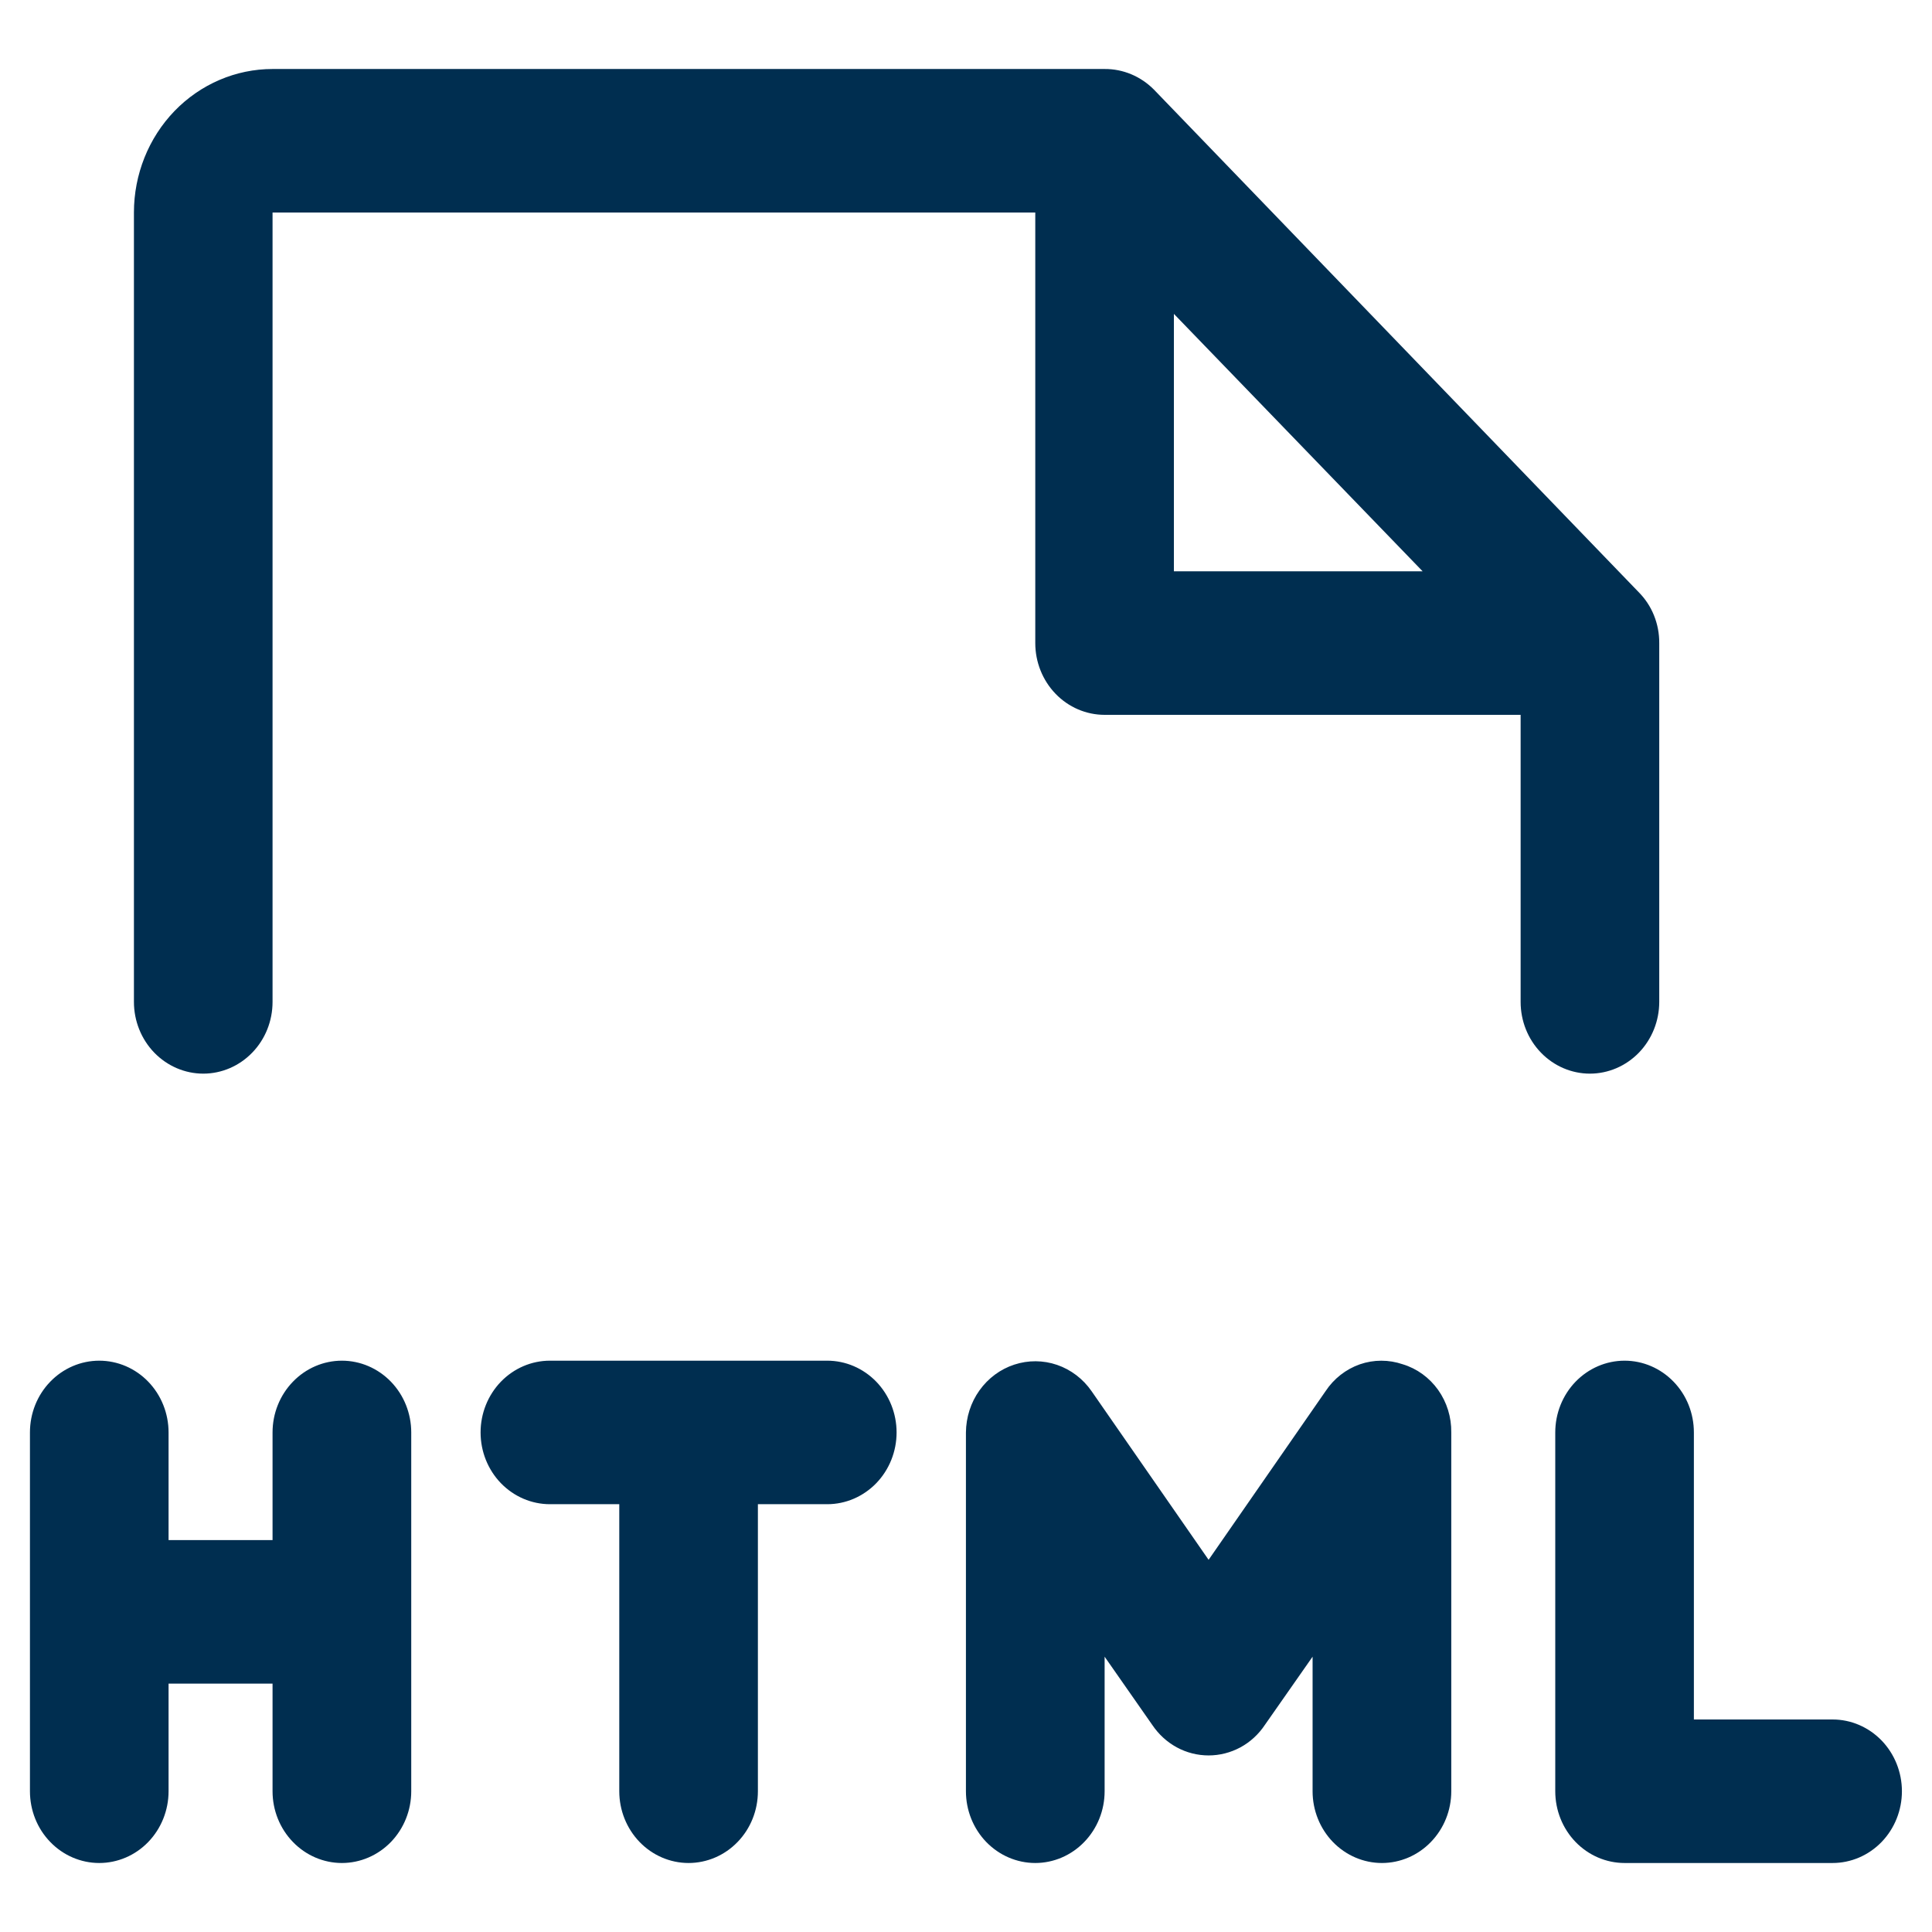 <svg width="28" height="28" viewBox="0 0 28 28" fill="none" xmlns="http://www.w3.org/2000/svg">
<g clip-path="url(#clip0_130_1881)">
<path d="M12.994 20.76C12.994 21.036 12.888 21.3 12.7 21.495C12.511 21.69 12.256 21.8 11.989 21.8H10.984V25.96C10.984 26.236 10.879 26.5 10.69 26.695C10.502 26.89 10.246 27 9.979 27C9.713 27 9.457 26.89 9.269 26.695C9.081 26.5 8.975 26.236 8.975 25.96V21.8H7.97C7.703 21.8 7.448 21.69 7.259 21.495C7.071 21.3 6.965 21.036 6.965 20.76C6.965 20.484 7.071 20.22 7.259 20.025C7.448 19.83 7.703 19.72 7.97 19.72H11.989C12.256 19.72 12.511 19.83 12.7 20.025C12.888 20.22 12.994 20.484 12.994 20.76ZM4.955 19.72C4.689 19.72 4.433 19.83 4.245 20.025C4.056 20.22 3.95 20.484 3.95 20.76V22.32H2.443V20.76C2.443 20.484 2.337 20.22 2.149 20.025C1.961 19.83 1.705 19.72 1.438 19.72C1.172 19.72 0.916 19.83 0.728 20.025C0.539 20.22 0.434 20.484 0.434 20.76V25.96C0.434 26.236 0.539 26.5 0.728 26.695C0.916 26.89 1.172 27 1.438 27C1.705 27 1.961 26.89 2.149 26.695C2.337 26.5 2.443 26.236 2.443 25.96V24.4H3.95V25.96C3.95 26.236 4.056 26.5 4.245 26.695C4.433 26.89 4.689 27 4.955 27C5.222 27 5.477 26.89 5.666 26.695C5.854 26.5 5.96 26.236 5.96 25.96V20.76C5.96 20.484 5.854 20.22 5.666 20.025C5.477 19.83 5.222 19.72 4.955 19.72ZM26.559 24.92H24.549V20.76C24.549 20.484 24.444 20.22 24.255 20.025C24.067 19.83 23.811 19.72 23.545 19.72C23.278 19.72 23.023 19.83 22.834 20.025C22.646 20.22 22.54 20.484 22.54 20.76V25.96C22.54 26.236 22.646 26.5 22.834 26.695C23.023 26.89 23.278 27 23.545 27H26.559C26.826 27 27.081 26.89 27.27 26.695C27.458 26.5 27.564 26.236 27.564 25.96C27.564 25.684 27.458 25.42 27.27 25.225C27.081 25.03 26.826 24.92 26.559 24.92ZM20.329 19.772C20.127 19.703 19.909 19.703 19.707 19.773C19.506 19.844 19.331 19.98 19.211 20.162L17.516 22.606L15.82 20.162C15.697 19.984 15.521 19.85 15.32 19.781C15.119 19.712 14.902 19.711 14.7 19.777C14.498 19.843 14.321 19.974 14.195 20.151C14.069 20.327 14.001 20.541 13.999 20.76V25.96C13.999 26.236 14.105 26.5 14.293 26.695C14.482 26.89 14.737 27 15.004 27C15.27 27 15.526 26.89 15.714 26.695C15.903 26.5 16.009 26.236 16.009 25.96V24.01L16.699 24.998C16.791 25.135 16.913 25.247 17.055 25.324C17.197 25.401 17.355 25.441 17.516 25.441C17.676 25.441 17.834 25.401 17.977 25.324C18.119 25.247 18.241 25.135 18.332 24.998L19.023 24.01V25.96C19.023 26.236 19.129 26.5 19.317 26.695C19.506 26.89 19.761 27 20.028 27C20.294 27 20.55 26.89 20.738 26.695C20.927 26.5 21.033 26.236 21.033 25.96V20.76C21.036 20.538 20.969 20.322 20.842 20.143C20.715 19.965 20.535 19.834 20.329 19.772ZM23.042 15.56C22.776 15.56 22.52 15.45 22.332 15.255C22.143 15.06 22.038 14.796 22.038 14.52V10.36H16.009C15.742 10.36 15.486 10.25 15.298 10.055C15.11 9.86 15.004 9.596 15.004 9.32V3.08H3.95V14.52C3.95 14.796 3.845 15.06 3.656 15.255C3.468 15.45 3.212 15.56 2.946 15.56C2.679 15.56 2.424 15.45 2.235 15.255C2.047 15.06 1.941 14.796 1.941 14.52V3.08C1.941 2.528 2.153 1.999 2.529 1.609C2.906 1.219 3.418 1 3.95 1H16.009C16.276 0.998 16.533 1.106 16.724 1.299L23.746 8.579C23.842 8.675 23.919 8.79 23.97 8.917C24.022 9.045 24.048 9.182 24.047 9.32V14.52C24.047 14.796 23.941 15.06 23.753 15.255C23.564 15.45 23.309 15.56 23.042 15.56ZM17.013 8.28H20.618L17.013 4.549V8.28Z" fill="#002E50"/>
</g>
<defs>
<clipPath id="clip0_130_1881">
<rect width="28" height="28" fill="white"/>
</clipPath>
</defs>
</svg>
